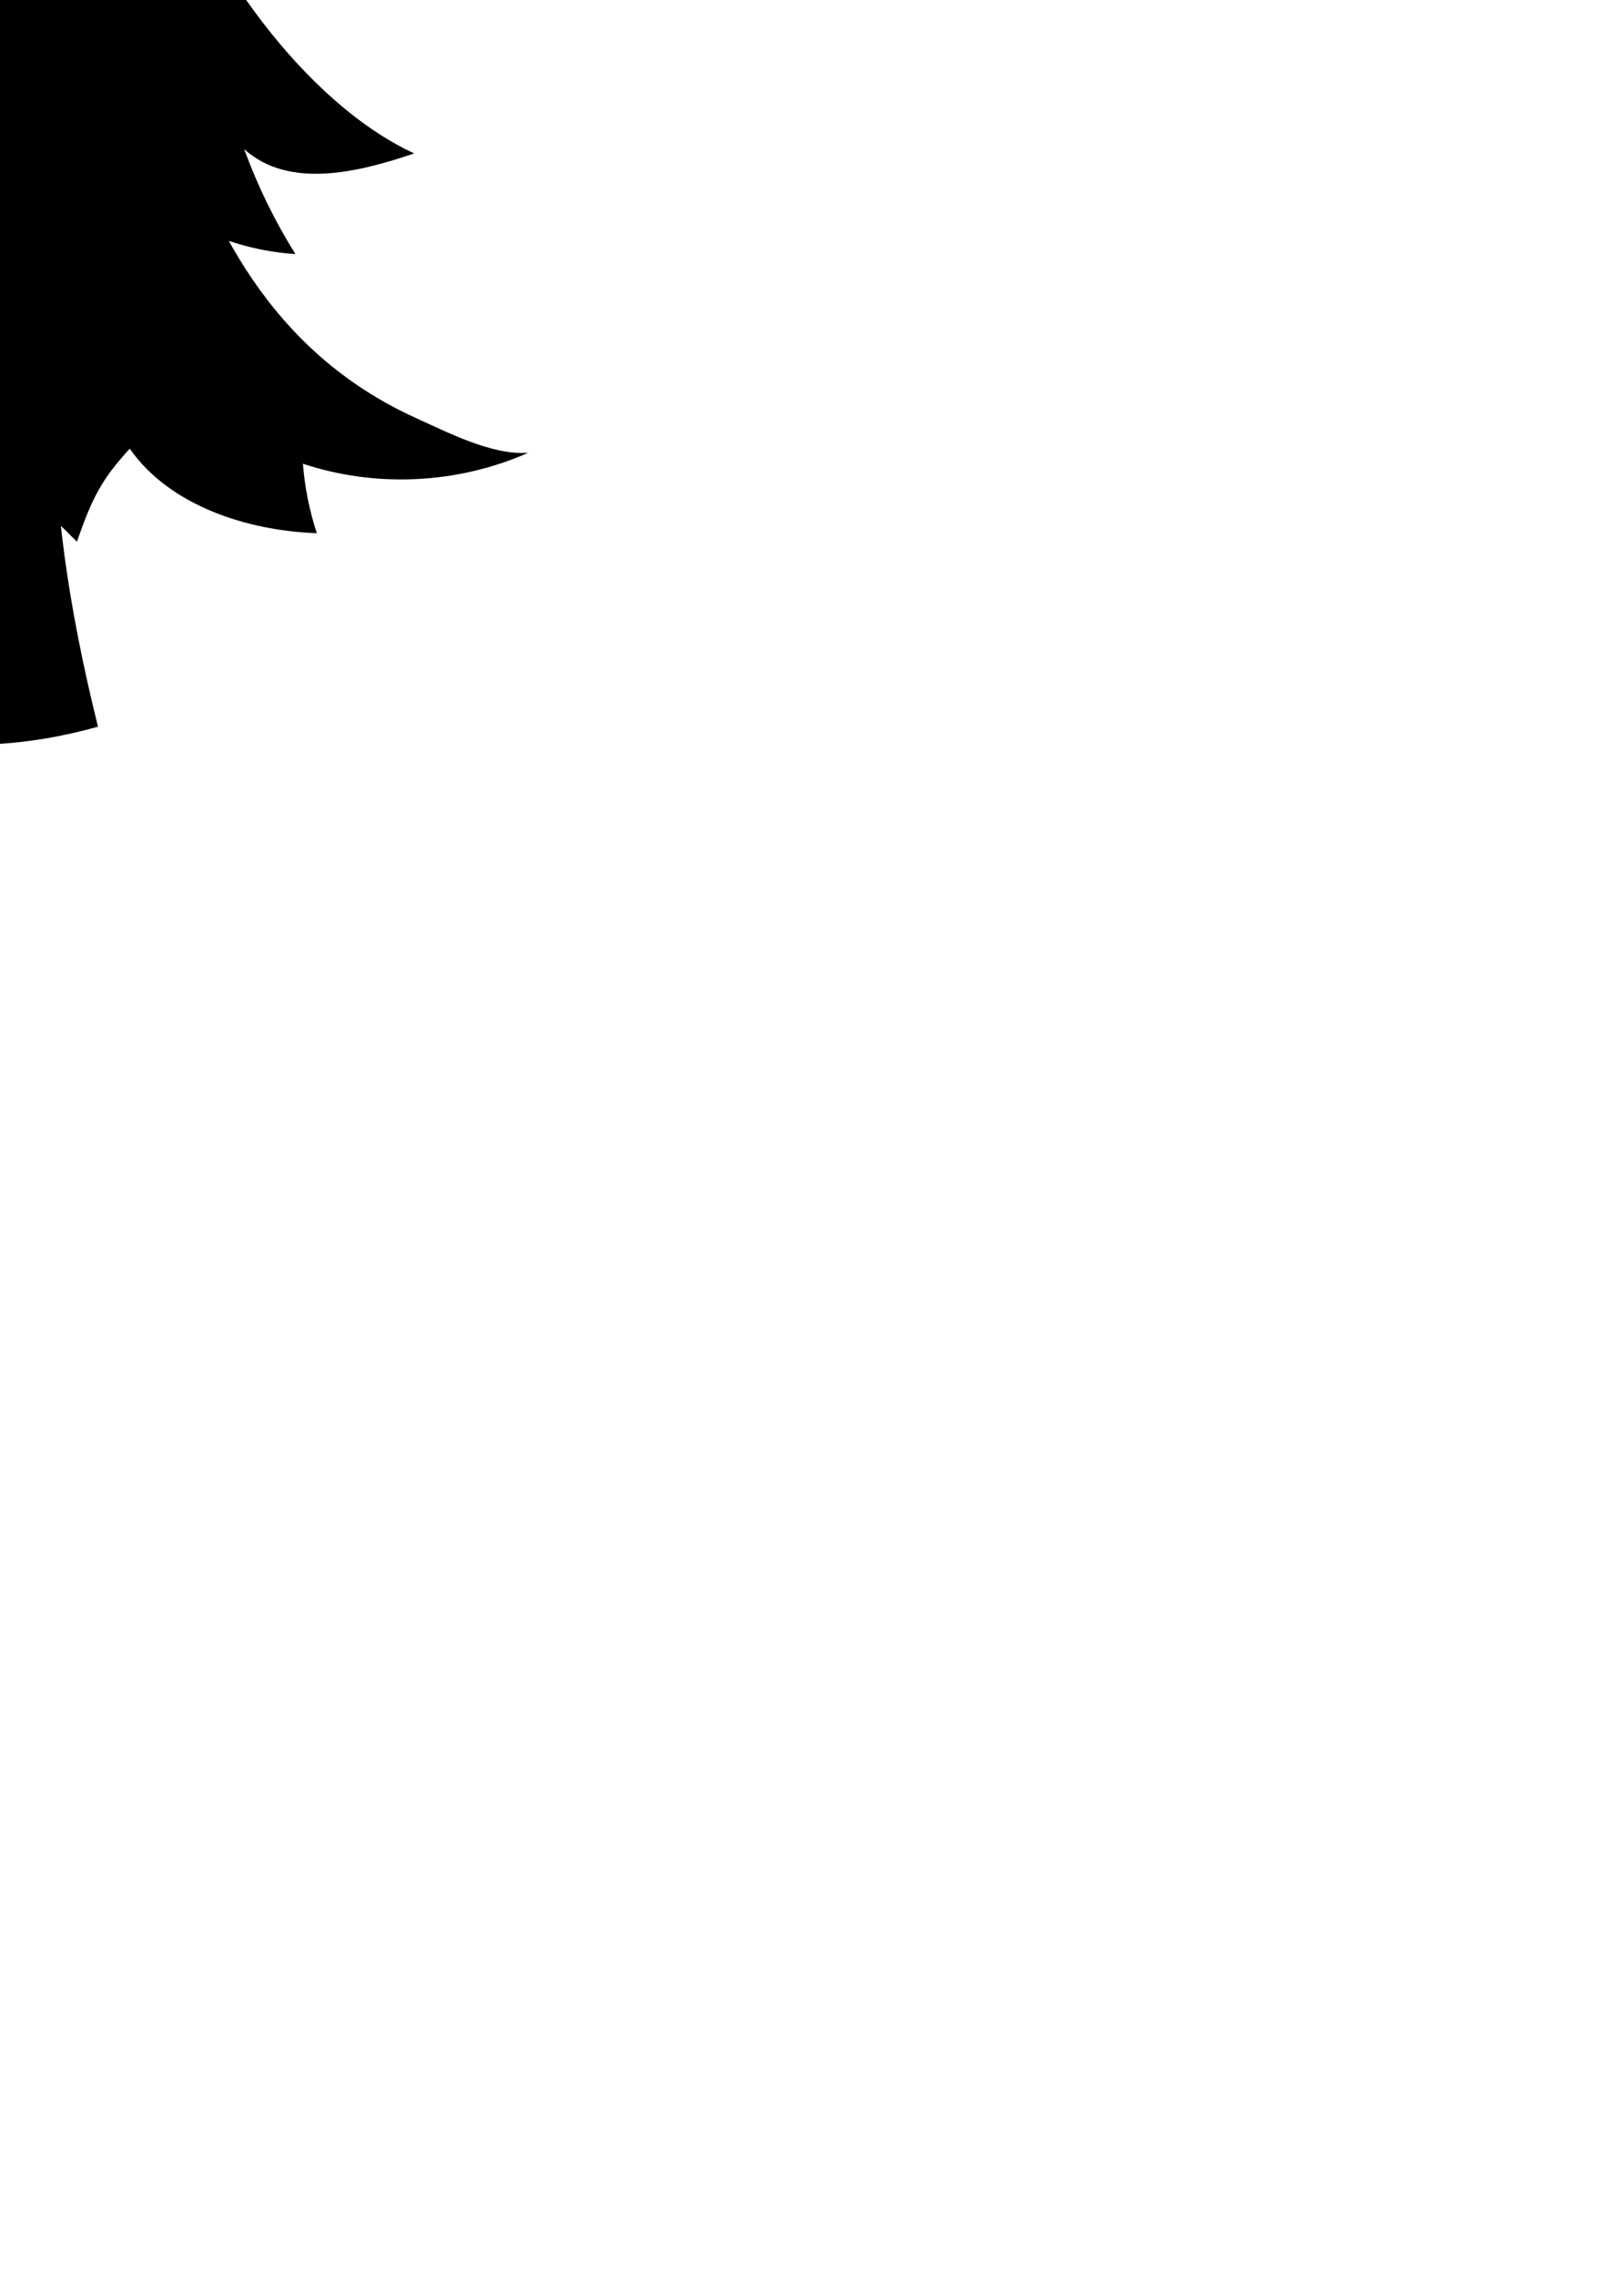 <?xml version="1.0" ?>
<svg xmlns="http://www.w3.org/2000/svg" xmlns:ev="http://www.w3.org/2001/xml-events" xmlns:xlink="http://www.w3.org/1999/xlink" baseProfile="full" height="213" id="katman_2" transform="scale(0.658 0.658) translate(-76.0 -106.5)" version="1.1" viewBox="0 0 152 213" width="152">
	<defs/>
	<path d="M 83.87,164.18 L 60.29,163.56 C 61.49,177.29 58.87,193.93 56.11,210.14 C 68.55,213.83 80.31,212.53 89.94,209.85 C 85.66,192.64 83.52,177.31 83.87,164.18 M 33.91,143.04 C 28.12,157.77 15.23,169.54 0.0,173.98 C 10.07,179.35 22.05,181.05 33.23,178.7 C 31.83,181.16 30.43,183.62 29.03,186.07 C 38.27,186.53 47.64,183.12 54.41,176.83 C 55.53,180.22 57.41,181.91 59.7,185.05 C 64.73,179.88 68.57,175.74 72.66,169.81 C 77.13,174.34 82.47,179.01 86.94,183.54 C 89.1,177.32 90.44,174.68 94.46,170.31 C 100.11,178.42 111.18,181.98 121.07,182.33 C 120.01,179.13 119.35,175.81 119.09,172.45 C 129.47,175.9 141.12,175.33 151.12,170.9 C 145.98,171.25 139.8,168.05 135.12,165.93 C 114.5,156.56 105.51,138.02 100.35,120.46 L 33.91,143.05 L 33.91,143.04 M 44.76,87.44 C 37.02,106.22 19.89,125.29 0.92,131.57 C 9.97,135.11 20.13,135.6 29.46,132.95 C 25.49,139.24 20.45,144.83 14.64,149.4 C 24.78,150.27 35.08,149.1 44.78,145.98 C 50.85,150.82 57.51,154.87 64.56,158.03 C 66.1,153.37 68.36,148.96 71.23,145.02 C 75.6,147.17 79.69,149.9 83.37,153.13 C 84.82,149.59 86.26,146.05 87.71,142.51 C 92.33,144.38 97.33,145.28 102.3,145.13 C 99.06,142.48 96.96,138.41 96.65,134.18 C 102.71,139.14 110.28,142.14 118.02,142.63 C 115.08,137.94 112.64,132.93 110.73,127.71 C 117.09,133.43 126.89,131.04 134.92,128.32 C 119.21,121.04 105.19,100.88 99.44,84.27 L 44.77,87.45 L 44.76,87.44 M 49.6,46.33 C 47.41,61.34 33.47,78.7 20.6,85.97 C 23.52,89.55 27.84,91.9 32.37,92.4 C 28.78,96.79 24.78,100.83 20.44,104.45 C 30.1,106.17 39.24,100.27 48.01,95.82 C 48.92,95.36 49.88,94.9 50.89,94.91 C 52.42,94.93 53.73,96.01 54.9,97.02 C 56.07,98.03 57.39,99.09 58.93,99.08 C 60.47,99.07 61.97,97.29 61.16,95.96 C 64.42,101.65 68.13,107.07 72.25,112.15 C 75.42,106.56 78.28,100.8 80.83,94.89 C 83.43,96.65 86.47,98.04 89.57,97.72 C 92.67,97.4 95.7,94.88 95.75,91.7 C 104.66,97.05 115.49,98.97 125.62,96.99 C 116.94,92.58 109.42,85.79 104.09,77.51 C 107.64,79.53 112.32,79.25 115.61,76.83 C 103.44,70.58 92.13,57.36 88.01,44.1 L 49.6,46.33 L 49.6,46.33 M 65.73,0.0 C 61.74,21.71 43.02,44.19 27.79,56.03 C 36.79,60.08 47.79,59.06 55.91,53.42 C 56.63,56.41 57.36,59.4 58.08,62.39 C 61.71,60.52 65.05,58.07 67.94,55.15 C 70.99,59.08 75.24,62.02 79.93,63.48 L 82.94,56.68 C 83.24,56.01 83.56,55.31 84.15,54.89 C 84.74,54.47 85.49,54.4 86.2,54.35 C 92.87,53.83 99.54,53.31 106.21,52.79 C 98.8,45.22 90.25,38.76 83.52,30.54 C 77.03,22.61 69.58,10.18 65.72,0.01 L 65.73,0.0"/>
</svg>
